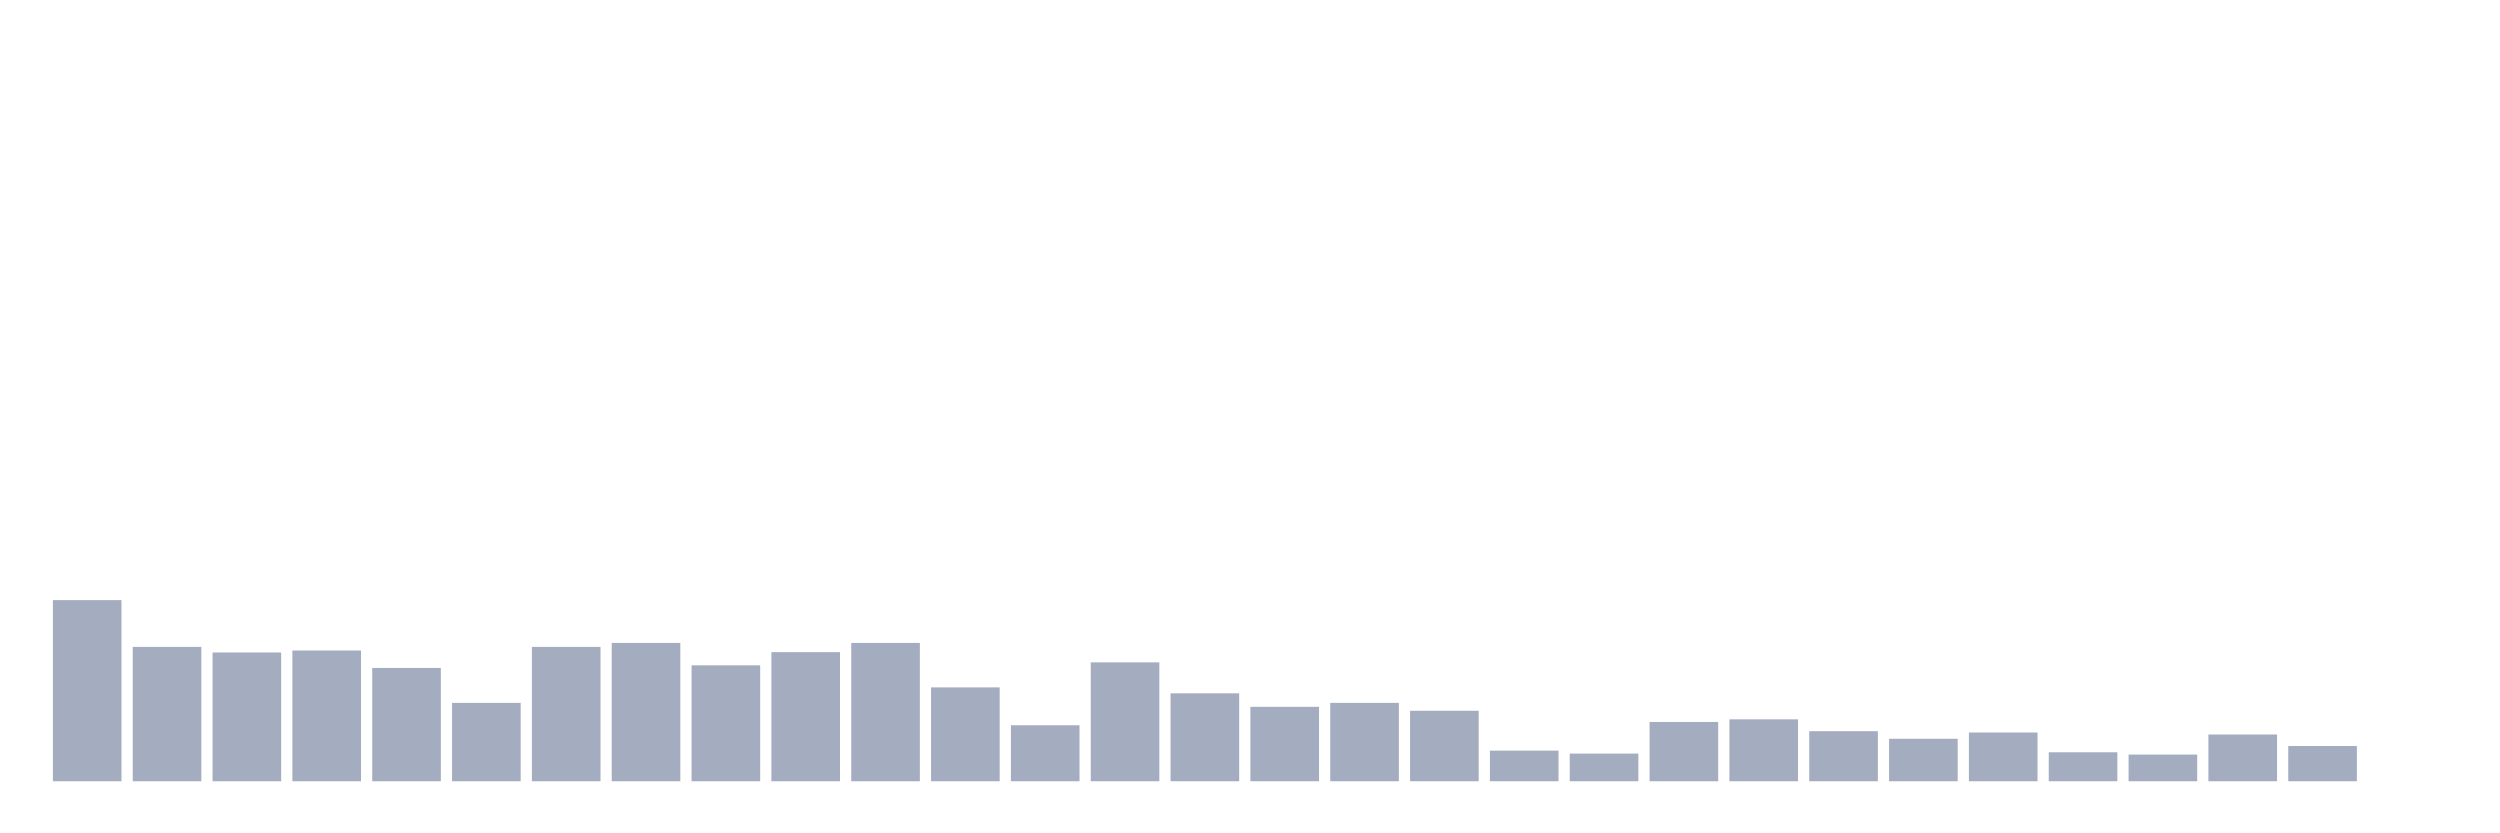 <svg xmlns="http://www.w3.org/2000/svg" viewBox="0 0 480 160"><g transform="translate(10,10)"><rect class="bar" x="0.153" width="13.175" y="105.221" height="34.779" fill="rgb(164,173,192)"></rect><rect class="bar" x="15.482" width="13.175" y="114.201" height="25.799" fill="rgb(164,173,192)"></rect><rect class="bar" x="30.81" width="13.175" y="115.276" height="24.724" fill="rgb(164,173,192)"></rect><rect class="bar" x="46.138" width="13.175" y="114.896" height="25.104" fill="rgb(164,173,192)"></rect><rect class="bar" x="61.466" width="13.175" y="118.248" height="21.752" fill="rgb(164,173,192)"></rect><rect class="bar" x="76.794" width="13.175" y="124.95" height="15.05" fill="rgb(164,173,192)"></rect><rect class="bar" x="92.123" width="13.175" y="114.201" height="25.799" fill="rgb(164,173,192)"></rect><rect class="bar" x="107.451" width="13.175" y="113.442" height="26.558" fill="rgb(164,173,192)"></rect><rect class="bar" x="122.779" width="13.175" y="117.742" height="22.258" fill="rgb(164,173,192)"></rect><rect class="bar" x="138.107" width="13.175" y="115.212" height="24.788" fill="rgb(164,173,192)"></rect><rect class="bar" x="153.436" width="13.175" y="113.442" height="26.558" fill="rgb(164,173,192)"></rect><rect class="bar" x="168.764" width="13.175" y="121.978" height="18.022" fill="rgb(164,173,192)"></rect><rect class="bar" x="184.092" width="13.175" y="129.25" height="10.75" fill="rgb(164,173,192)"></rect><rect class="bar" x="199.42" width="13.175" y="117.173" height="22.827" fill="rgb(164,173,192)"></rect><rect class="bar" x="214.748" width="13.175" y="123.117" height="16.883" fill="rgb(164,173,192)"></rect><rect class="bar" x="230.077" width="13.175" y="125.709" height="14.291" fill="rgb(164,173,192)"></rect><rect class="bar" x="245.405" width="13.175" y="124.95" height="15.05" fill="rgb(164,173,192)"></rect><rect class="bar" x="260.733" width="13.175" y="126.468" height="13.532" fill="rgb(164,173,192)"></rect><rect class="bar" x="276.061" width="13.175" y="134.119" height="5.881" fill="rgb(164,173,192)"></rect><rect class="bar" x="291.39" width="13.175" y="134.688" height="5.312" fill="rgb(164,173,192)"></rect><rect class="bar" x="306.718" width="13.175" y="128.618" height="11.382" fill="rgb(164,173,192)"></rect><rect class="bar" x="322.046" width="13.175" y="128.112" height="11.888" fill="rgb(164,173,192)"></rect><rect class="bar" x="337.374" width="13.175" y="130.388" height="9.612" fill="rgb(164,173,192)"></rect><rect class="bar" x="352.702" width="13.175" y="131.843" height="8.157" fill="rgb(164,173,192)"></rect><rect class="bar" x="368.031" width="13.175" y="130.641" height="9.359" fill="rgb(164,173,192)"></rect><rect class="bar" x="383.359" width="13.175" y="134.435" height="5.565" fill="rgb(164,173,192)"></rect><rect class="bar" x="398.687" width="13.175" y="134.878" height="5.122" fill="rgb(164,173,192)"></rect><rect class="bar" x="414.015" width="13.175" y="131.021" height="8.979" fill="rgb(164,173,192)"></rect><rect class="bar" x="429.344" width="13.175" y="133.234" height="6.766" fill="rgb(164,173,192)"></rect><rect class="bar" x="444.672" width="13.175" y="140" height="0" fill="rgb(164,173,192)"></rect></g></svg>
